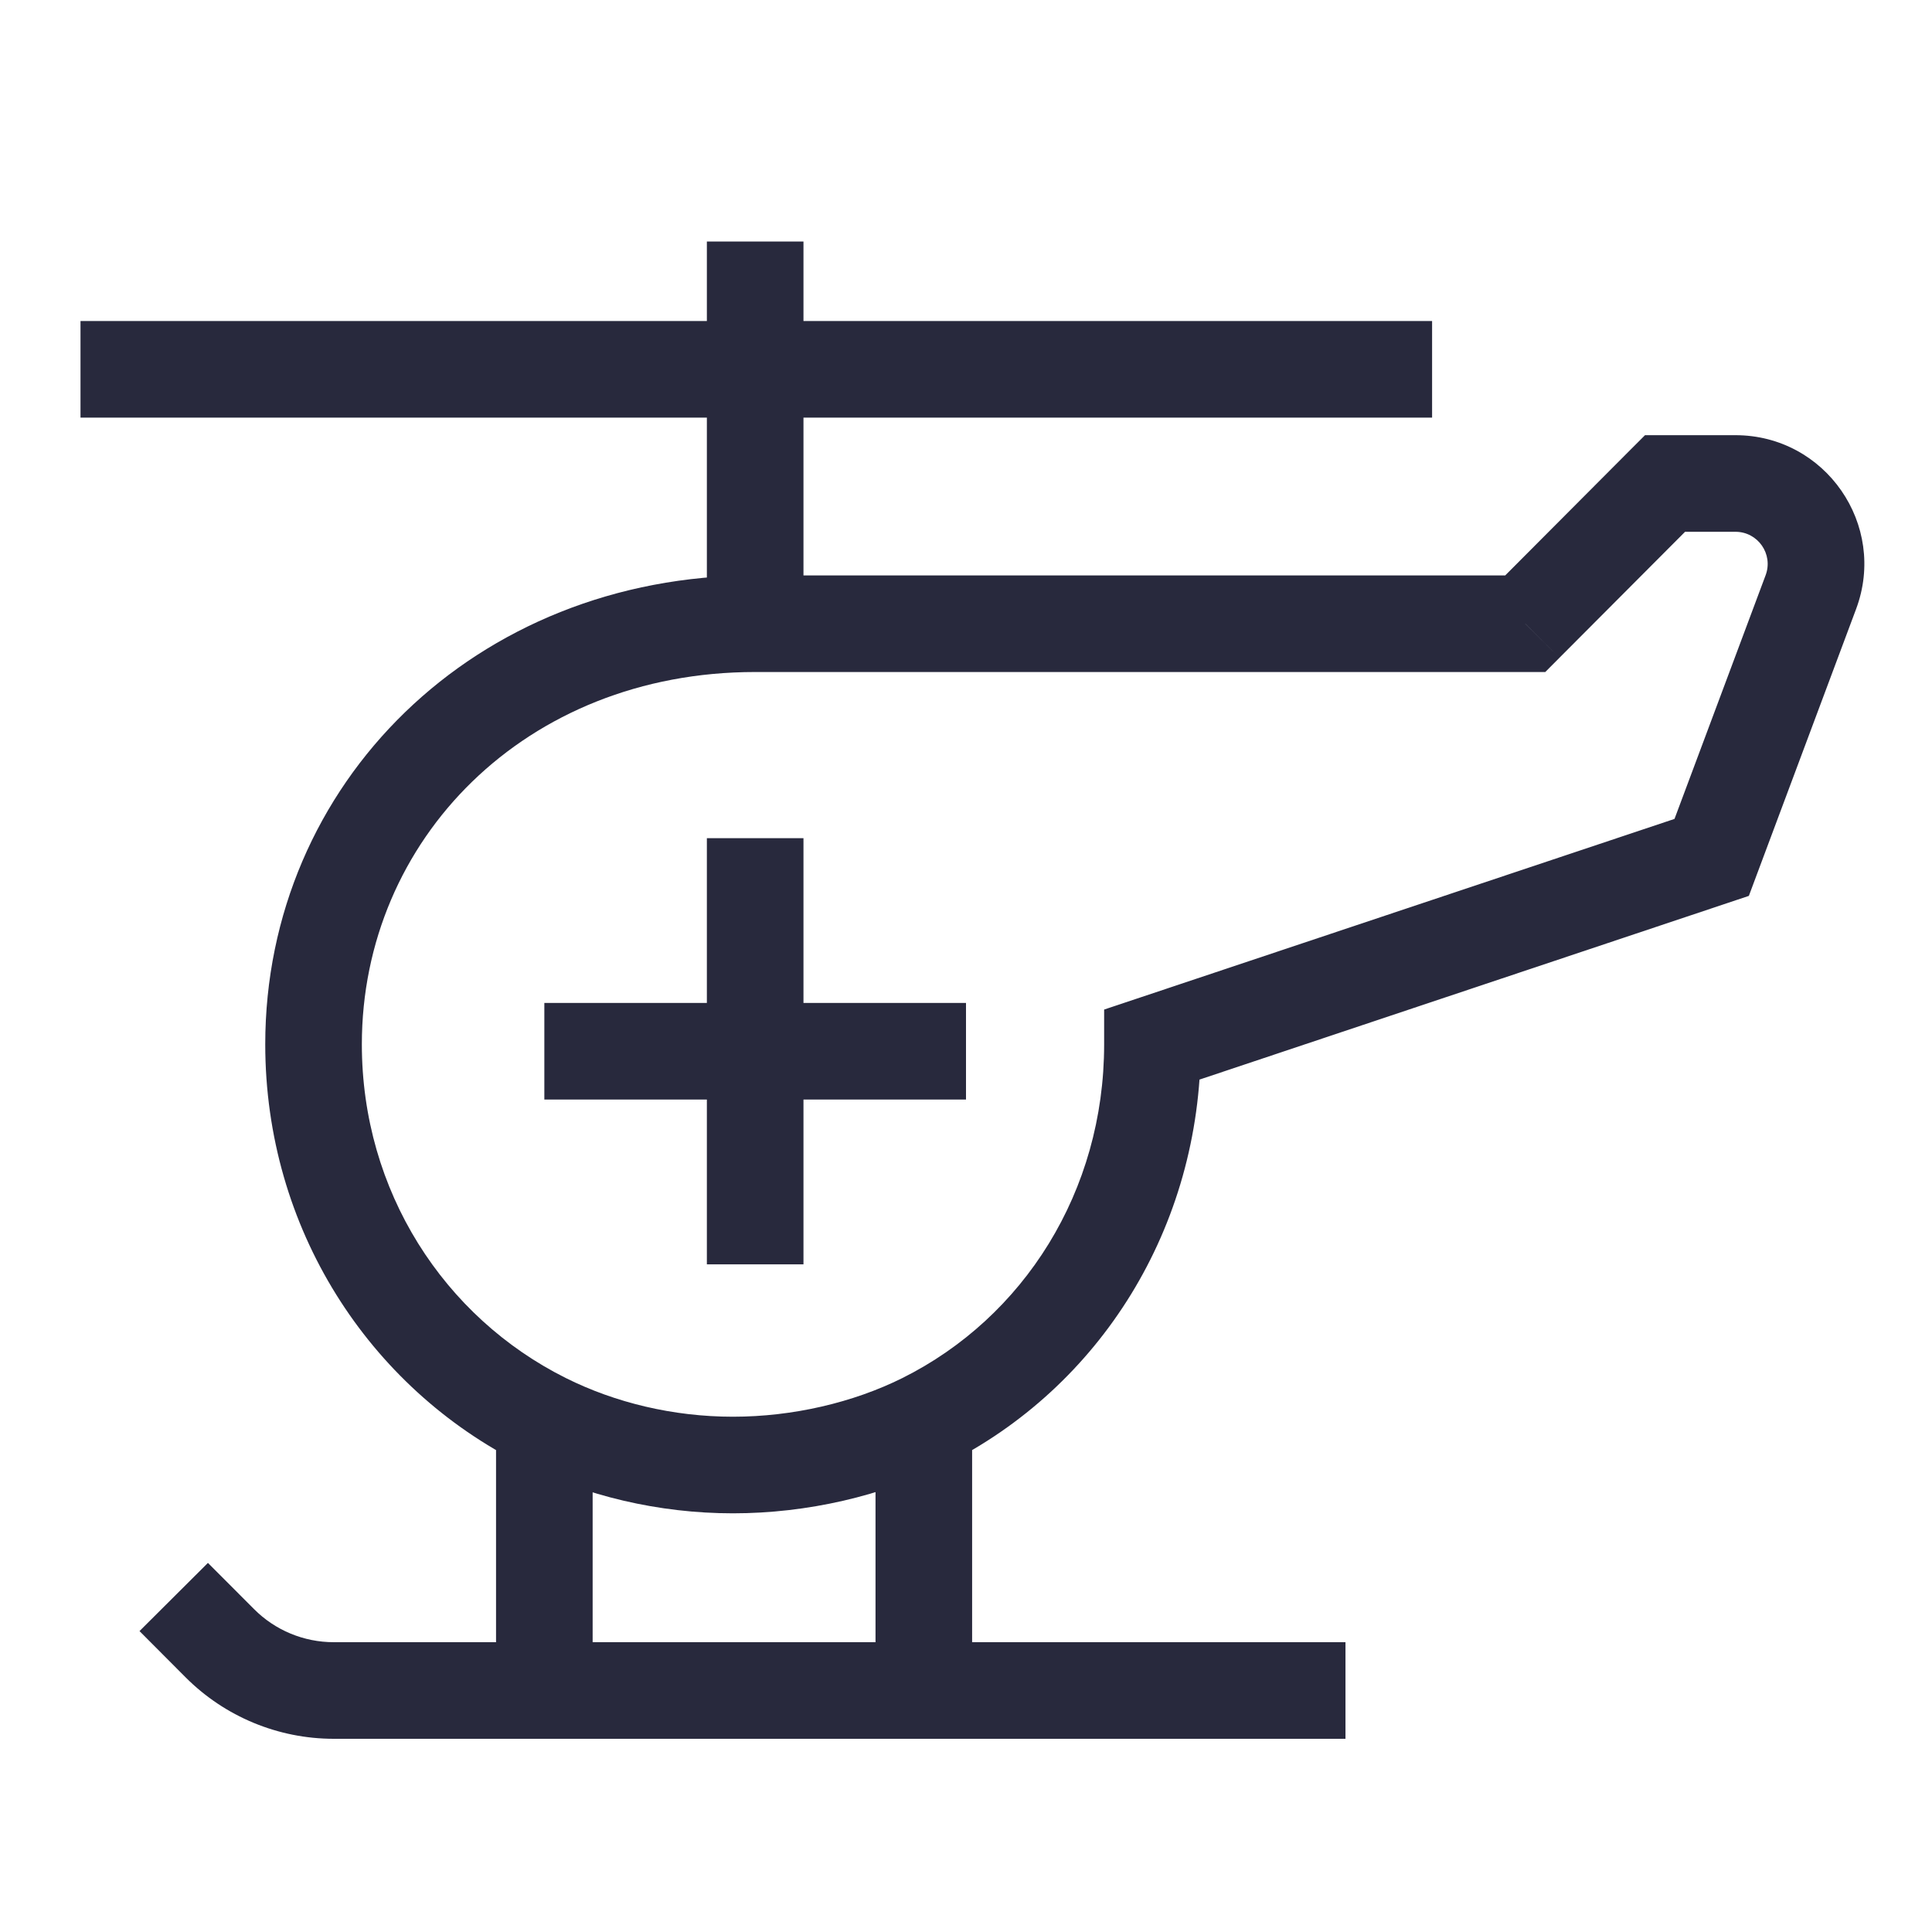 <svg width="24" height="24" viewBox="0 0 24 24" fill="none" xmlns="http://www.w3.org/2000/svg">
<path d="M14.316 12.973L14.126 12.404L13.716 12.541V12.973H14.316ZM18.947 7.748V8.348H19.196L19.372 8.171L18.947 7.748ZM20.684 6.006V5.406H20.435L20.259 5.582L20.684 6.006ZM21.263 10.651L21.453 11.22L21.725 11.129L21.825 10.861L21.263 10.651ZM6.762 17.656L7.03 17.119L6.762 17.656ZM2.73 20.412L3.155 19.988L2.73 20.412ZM22.495 7.356L23.057 7.566L22.495 7.356ZM4.495 12.973C4.495 10.436 6.524 8.348 9.381 8.348V7.148C5.897 7.148 3.295 9.739 3.295 12.973H4.495ZM9.381 8.348H18.947V7.148H9.381V8.348ZM19.372 8.171L21.109 6.429L20.259 5.582L18.523 7.324L19.372 8.171ZM20.684 6.606H21.558V5.406H20.684V6.606ZM21.933 7.146L20.701 10.441L21.825 10.861L23.057 7.566L21.933 7.146ZM21.073 10.082L14.126 12.404L14.506 13.543L21.453 11.22L21.073 10.082ZM8.781 10.412V15.706H9.981V10.412H8.781ZM6.762 13.659H12V12.459H6.762V13.659ZM9.105 17.599C8.365 17.599 7.643 17.425 7.03 17.119L6.494 18.193C7.276 18.583 8.182 18.799 9.105 18.799V17.599ZM7.03 17.119C5.515 16.364 4.495 14.796 4.495 12.973H3.295C3.295 15.255 4.577 17.237 6.494 18.193L7.03 17.119ZM6.162 17.656V21H7.362V17.656H6.162ZM13.716 12.973C13.716 14.801 12.717 16.367 11.209 17.119L11.744 18.193C13.666 17.235 14.916 15.249 14.916 12.973H13.716ZM11.209 17.119C10.598 17.423 9.849 17.599 9.105 17.599V18.799C10.026 18.799 10.959 18.584 11.744 18.193L11.209 17.119ZM10.876 17.656V21H12.076V17.656H10.876ZM11.476 20.4H6.762V21.6H11.476V20.4ZM6.762 20.4H4.146V21.6H6.762V20.4ZM3.155 19.988L2.583 19.415L1.733 20.262L2.305 20.836L3.155 19.988ZM11.476 21.6H16.714V20.4H11.476V21.6ZM9.981 7.748V4.588H8.781V7.748H9.981ZM9.981 4.588V3H8.781V4.588H9.981ZM9.381 3.988H1V5.188H9.381V3.988ZM9.381 5.188H17.79V3.988H9.381V5.188ZM4.146 20.4C3.774 20.4 3.417 20.252 3.155 19.988L2.305 20.836C2.793 21.325 3.455 21.6 4.146 21.6V20.4ZM21.558 6.606C21.838 6.606 22.031 6.884 21.933 7.146L23.057 7.566C23.448 6.52 22.675 5.406 21.558 5.406V6.606Z" fill="#28293D"/>
</svg>
